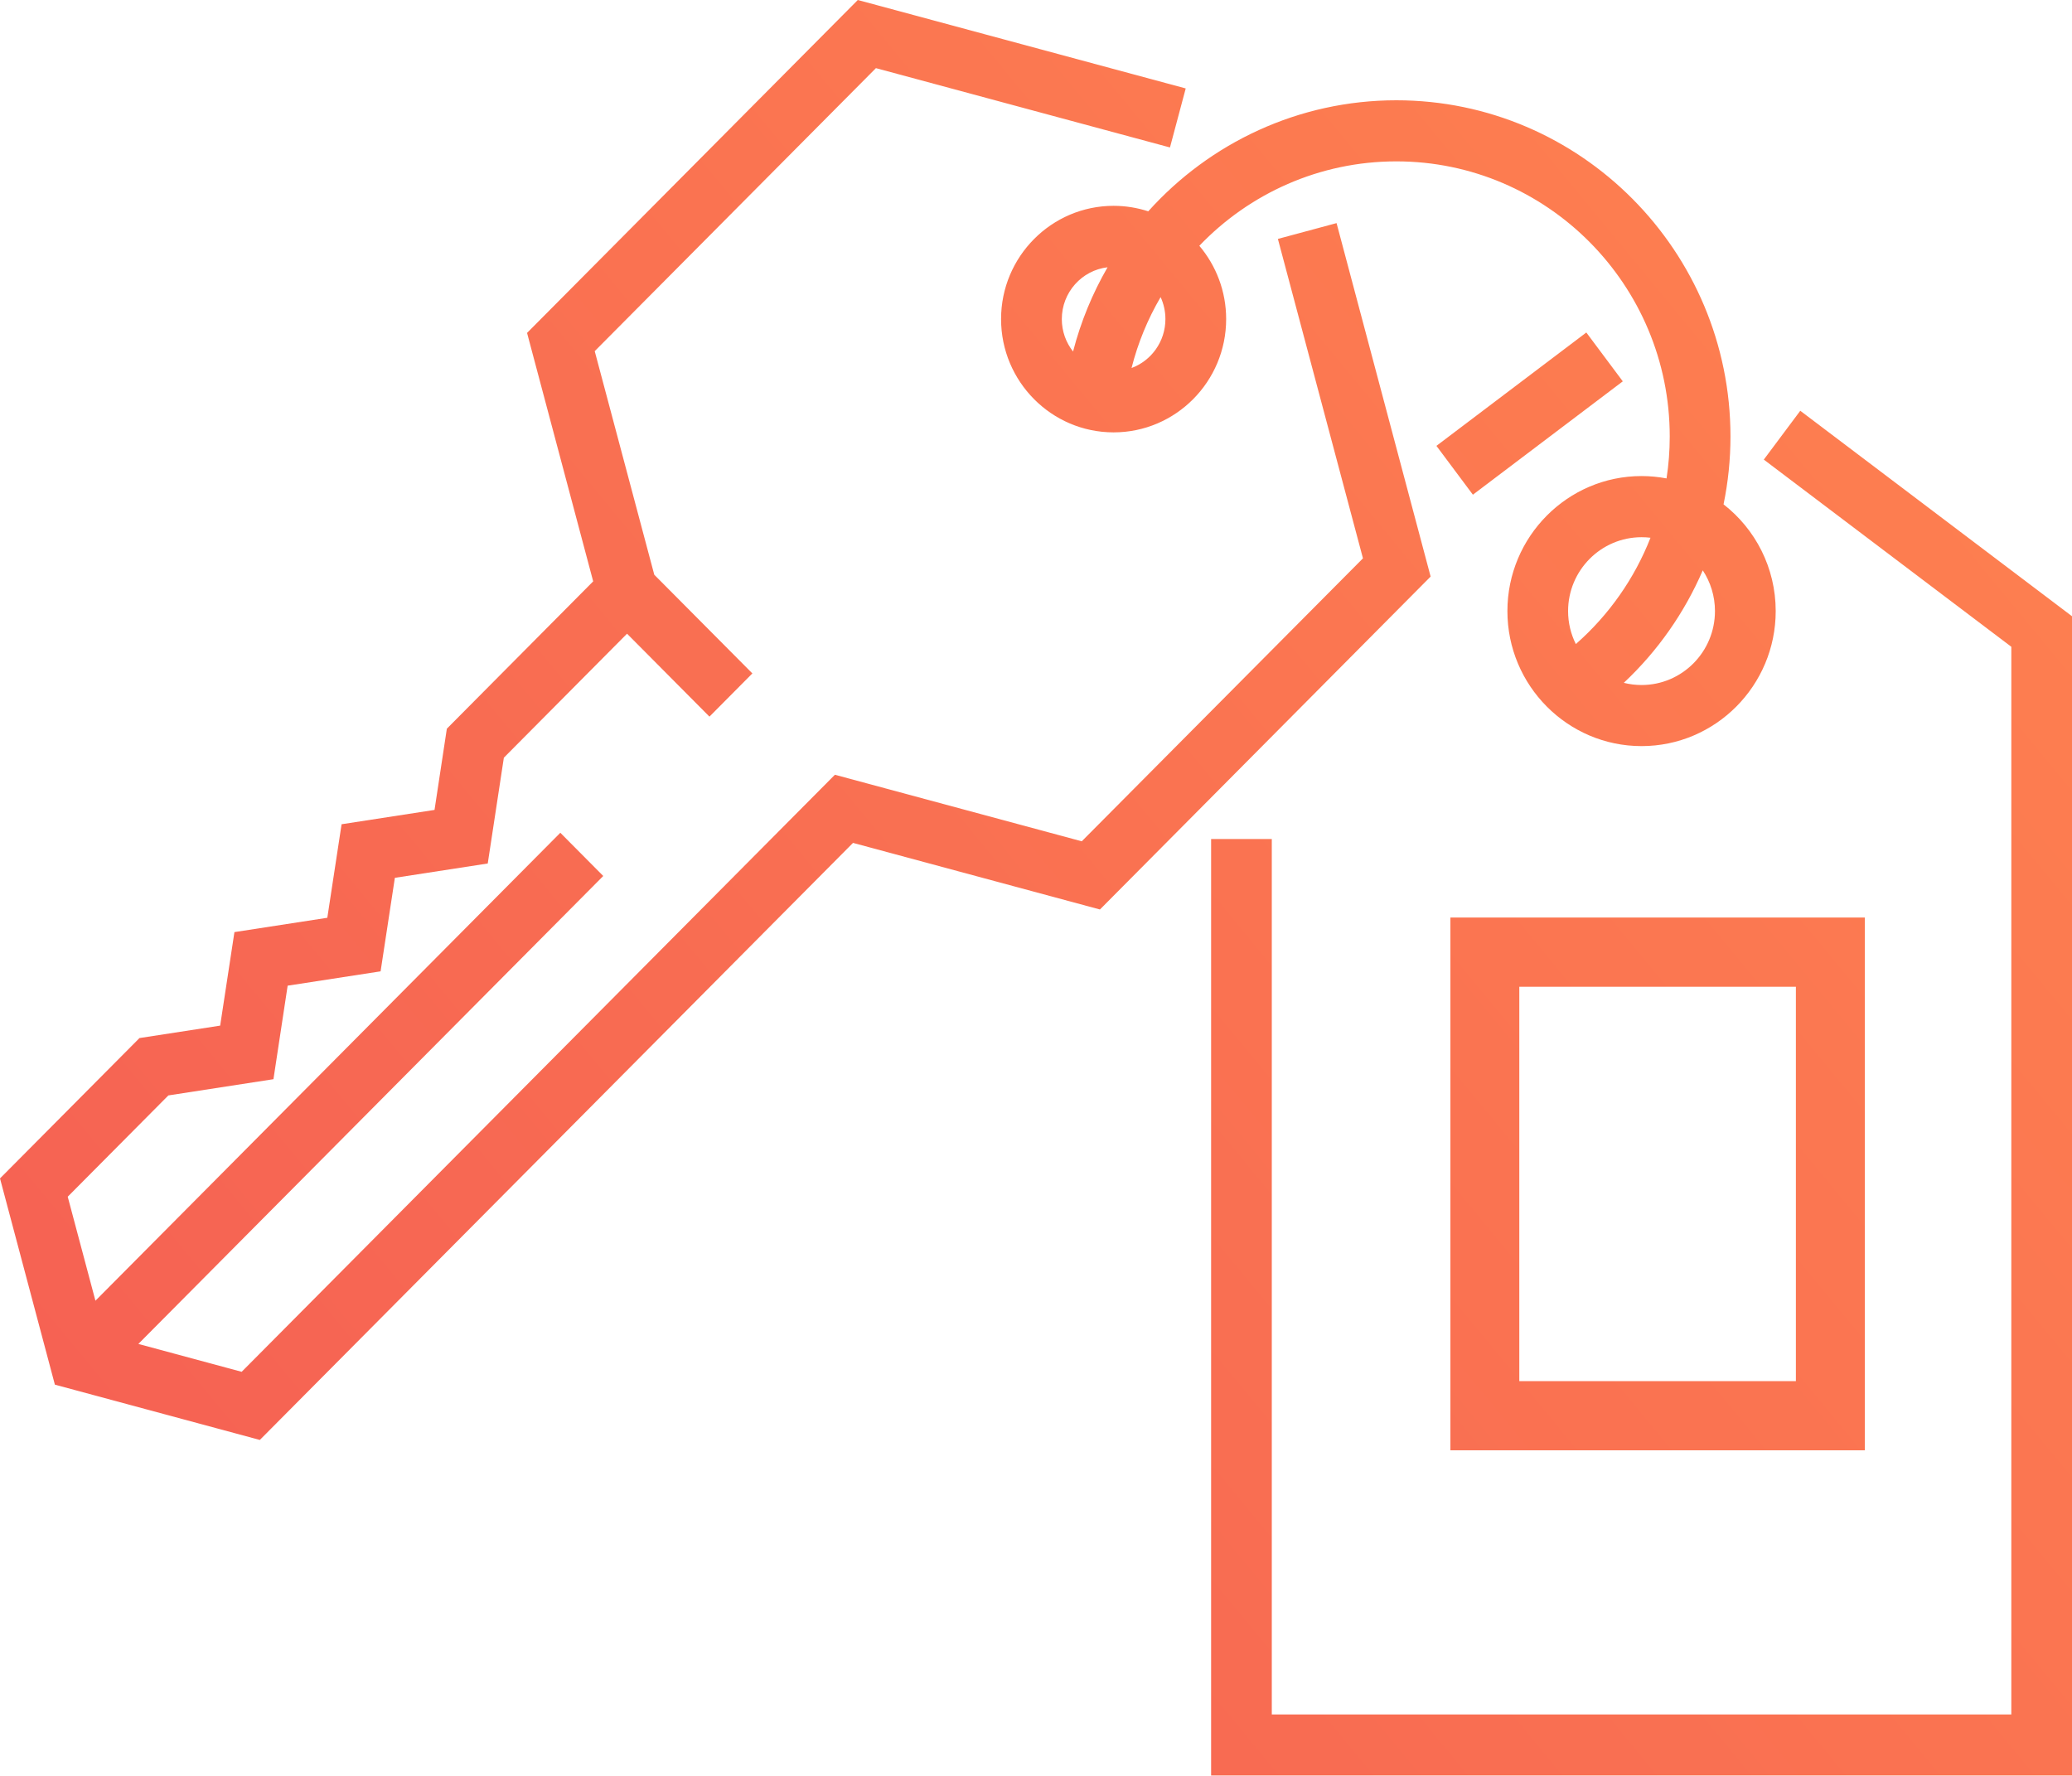 <?xml version="1.0" encoding="UTF-8"?>
<svg width="35px" height="30px" viewBox="0 0 35 30" version="1.1" xmlns="http://www.w3.org/2000/svg" xmlns:xlink="http://www.w3.org/1999/xlink">
    <!-- Generator: Sketch 52.3 (67297) - http://www.bohemiancoding.com/sketch -->
    <title>key</title>
    <desc>Created with Sketch.</desc>
    <defs>
        <linearGradient x1="114.652%" y1="10.719%" x2="-32.038%" y2="112.312%" id="linearGradient-1">
            <stop stop-color="#FF854F" offset="0%"></stop>
            <stop stop-color="#F25555" offset="100%"></stop>
        </linearGradient>
    </defs>
    <g id="Page-1" stroke="none" stroke-width="1" fill="none" fill-rule="evenodd">
        <g id="perspectiva_24" transform="translate(-969, -1996)" fill="url(#linearGradient-1)" fill-rule="nonzero">
            <g id="Group-15" transform="translate(741, 1827)">
                <g id="key" transform="translate(228, 169)">
                    <path d="M22.577,3.769 L24.166,9.74 L18.58,15.364 L14.409,14.239 L4.389,24.325 L0.927,23.391 L2.20268248e-13,19.907 L2.356,17.536 L3.719,17.326 L3.96,15.746 L5.529,15.504 L5.77,13.924 L7.34,13.682 L7.548,12.31 L10.02,9.821 L8.903,5.624 L14.49,-1.04805054e-13 L20.029,1.494 L19.763,2.491 L14.796,1.151 L10.046,5.932 L11.052,9.709 L12.709,11.376 L11.984,12.106 L10.592,10.705 L8.511,12.8 L8.239,14.587 L6.67,14.829 L6.429,16.409 L4.859,16.651 L4.619,18.231 L2.844,18.505 L1.144,20.216 L1.612,21.973 L9.465,14.068 L10.19,14.798 L2.337,22.703 L4.082,23.174 L14.103,13.088 L18.273,14.212 L23.023,9.432 L21.586,4.036 L22.577,3.769 Z M19.396,3.57 C20.435,2.413 21.937,1.694 23.587,1.694 C26.699,1.694 29.231,4.242 29.231,7.374 C29.231,7.763 29.191,8.146 29.114,8.52 C29.65,8.937 29.995,9.59 29.995,10.323 C29.995,11.581 28.978,12.604 27.729,12.604 C26.48,12.604 25.463,11.581 25.463,10.323 C25.463,9.066 26.48,8.042 27.729,8.042 C27.873,8.042 28.014,8.056 28.151,8.082 C28.187,7.85 28.205,7.613 28.205,7.374 C28.205,4.811 26.134,2.726 23.587,2.726 C22.289,2.726 21.104,3.269 20.259,4.152 C20.541,4.486 20.712,4.918 20.712,5.39 C20.712,6.446 19.859,7.304 18.811,7.304 C17.763,7.304 16.91,6.446 16.91,5.39 C16.91,4.335 17.763,3.477 18.811,3.477 C19.015,3.477 19.212,3.51 19.396,3.57 Z M27.729,9.075 C27.045,9.075 26.488,9.635 26.488,10.323 C26.488,10.523 26.535,10.712 26.619,10.88 C27.18,10.388 27.611,9.77 27.88,9.084 C27.831,9.078 27.78,9.075 27.729,9.075 Z M28.969,10.323 C28.969,10.069 28.893,9.832 28.763,9.635 C28.455,10.349 28.003,10.997 27.429,11.535 C27.525,11.559 27.625,11.572 27.729,11.572 C28.413,11.572 28.969,11.012 28.969,10.323 Z M18.709,4.515 C18.274,4.566 17.936,4.939 17.936,5.391 C17.936,5.597 18.007,5.788 18.126,5.938 C18.257,5.432 18.455,4.954 18.709,4.515 Z M19.686,5.39 C19.686,5.258 19.657,5.132 19.605,5.019 C19.389,5.388 19.222,5.79 19.114,6.217 C19.448,6.093 19.686,5.769 19.686,5.39 Z M24.5,24.5 L24.5,15.5 L31.5,15.5 L31.5,24.5 L24.5,24.5 Z M25.664,16.669 L25.664,23.331 L30.336,23.331 L30.336,16.669 L25.664,16.669 Z M24.264,7.532 L26.796,5.617 L27.412,6.442 L24.88,8.357 L24.264,7.532 Z M30.41,6.939 L35,10.41 L35,29.994 L20.458,29.994 L20.458,14.174 L21.483,14.174 L21.483,28.962 L33.975,28.962 L33.975,10.926 L29.794,7.764 L30.41,6.939 Z" id="Combined-Shape"></path>
                </g>
            </g>
        </g>
    </g>
</svg>
